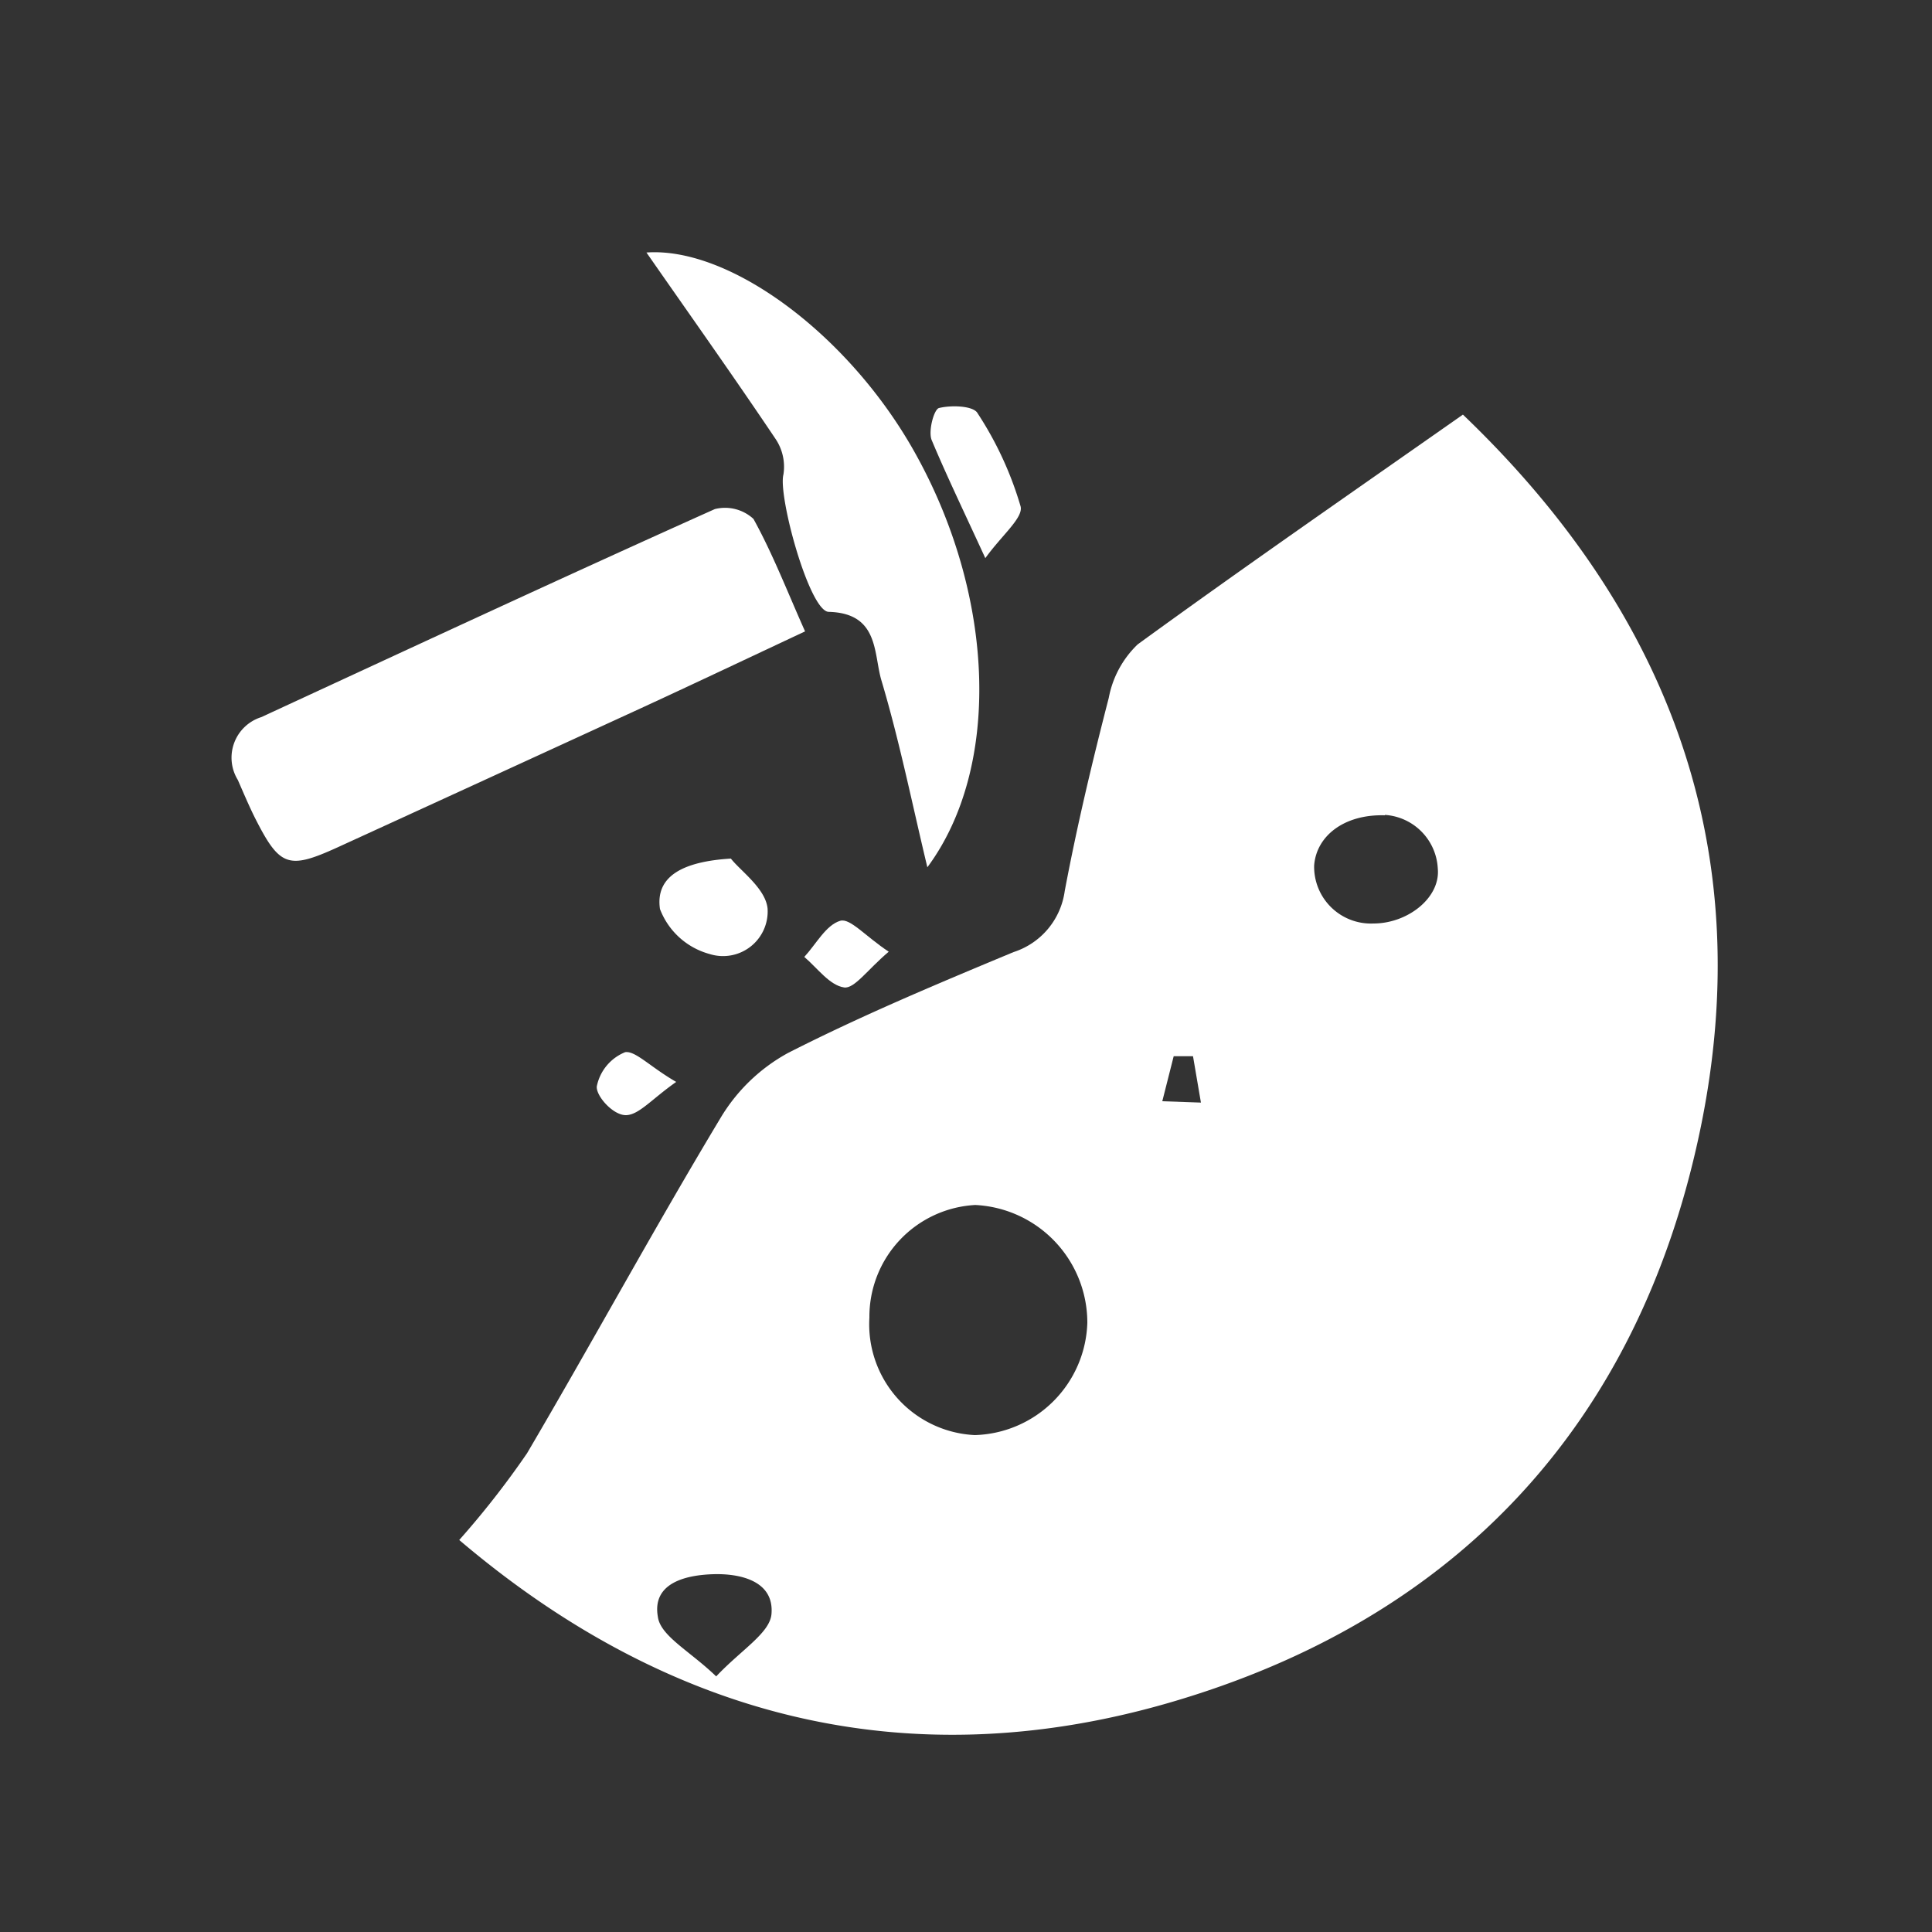<svg id="f5e3a3d7-bc89-49f0-8be8-34fb1629069d" data-name="Layer 1" xmlns="http://www.w3.org/2000/svg" viewBox="0 0 100 100"><rect x="0" y="0" width="100" height="100" fill="#333333" stroke="none"/><defs><style>.f29cfa67-2b43-498b-b7e1-6e86ad6a9295{fill:#fff;}</style></defs><title>ICONS CITY</title><path class="f29cfa67-2b43-498b-b7e1-6e86ad6a9295" d="M23.77,79.71a45.49,45.49,0,0,0,3.51-4.49c3.38-5.75,6.56-11.61,10-17.33a9.21,9.21,0,0,1,3.51-3.39c3.79-1.93,7.73-3.58,11.67-5.22a3.87,3.87,0,0,0,2.65-3.16c.63-3.35,1.42-6.67,2.28-10a5.14,5.14,0,0,1,1.5-2.77c5.5-4,11.11-7.88,16.83-11.89C86.48,31.76,91,44.07,88,58.49,84.83,73.69,75.4,83.81,60.53,88.13,46.88,92.09,34.52,88.85,23.77,79.71ZM45,68.2a5.74,5.74,0,0,0,5.46,6.08,6,6,0,0,0,5.82-5.81,6.1,6.1,0,0,0-5.8-6.1A5.79,5.79,0,0,0,45,68.2Zm26.67-26c-2.11-.06-3.54,1.08-3.65,2.6a2.94,2.94,0,0,0,3.07,3c1.77,0,3.47-1.33,3.33-2.84A2.93,2.93,0,0,0,71.69,42.18ZM37.07,86.77c1.29-1.37,2.76-2.23,2.86-3.21.16-1.74-1.63-2.12-3-2.08s-3.19.42-2.88,2.2C34.18,84.68,35.7,85.45,37.07,86.77Zm24.68-32.1-1,0L60.16,57l2,.07Z"/><path class="f29cfa67-2b43-498b-b7e1-6e86ad6a9295" d="M41.67,32.68c-2.9,1.36-5.62,2.65-8.35,3.91q-7.92,3.64-15.85,7.27c-2.57,1.17-3,1-4.3-1.58-.31-.63-.58-1.27-.86-1.91a2.2,2.2,0,0,1,1.21-3.25C21.33,33.51,29.13,29.88,37,26.35a2.17,2.17,0,0,1,2,.51C40,28.67,40.75,30.62,41.67,32.68Z"/><path class="f29cfa67-2b43-498b-b7e1-6e86ad6a9295" d="M48,44.89c-.79-3.29-1.44-6.53-2.38-9.68-.41-1.39-.12-3.47-2.72-3.54-1,0-2.64-6-2.35-7.11a2.58,2.58,0,0,0-.4-1.83c-2.19-3.26-4.47-6.47-6.69-9.66,4.37-.31,10.62,4.36,14,10.55C51.54,31.05,51.79,39.78,48,44.89Z"/><path class="f29cfa67-2b43-498b-b7e1-6e86ad6a9295" d="M37.83,44.44c.49.63,1.8,1.55,1.9,2.59a2.31,2.31,0,0,1-3,2.35,3.82,3.82,0,0,1-2.57-2.33C33.91,45.34,35.37,44.59,37.83,44.44Z"/><path class="f29cfa67-2b43-498b-b7e1-6e86ad6a9295" d="M51,28.89c-1.14-2.48-2-4.26-2.78-6.12-.18-.46.12-1.58.38-1.65.64-.16,1.79-.12,2,.27a18,18,0,0,1,2.22,4.8C53,26.78,51.86,27.69,51,28.89Z"/><path class="f29cfa67-2b43-498b-b7e1-6e86ad6a9295" d="M46,49.26c-1.1.93-1.78,1.93-2.31,1.85-.75-.11-1.38-1-2.06-1.58.61-.66,1.12-1.65,1.86-1.87C44,47.51,44.78,48.45,46,49.26Z"/><path class="f29cfa67-2b43-498b-b7e1-6e86ad6a9295" d="M35,56c-1.27.89-1.93,1.71-2.6,1.72s-1.56-1-1.51-1.49a2.42,2.42,0,0,1,1.47-1.77C32.89,54.38,33.65,55.22,35,56Z"/></svg>